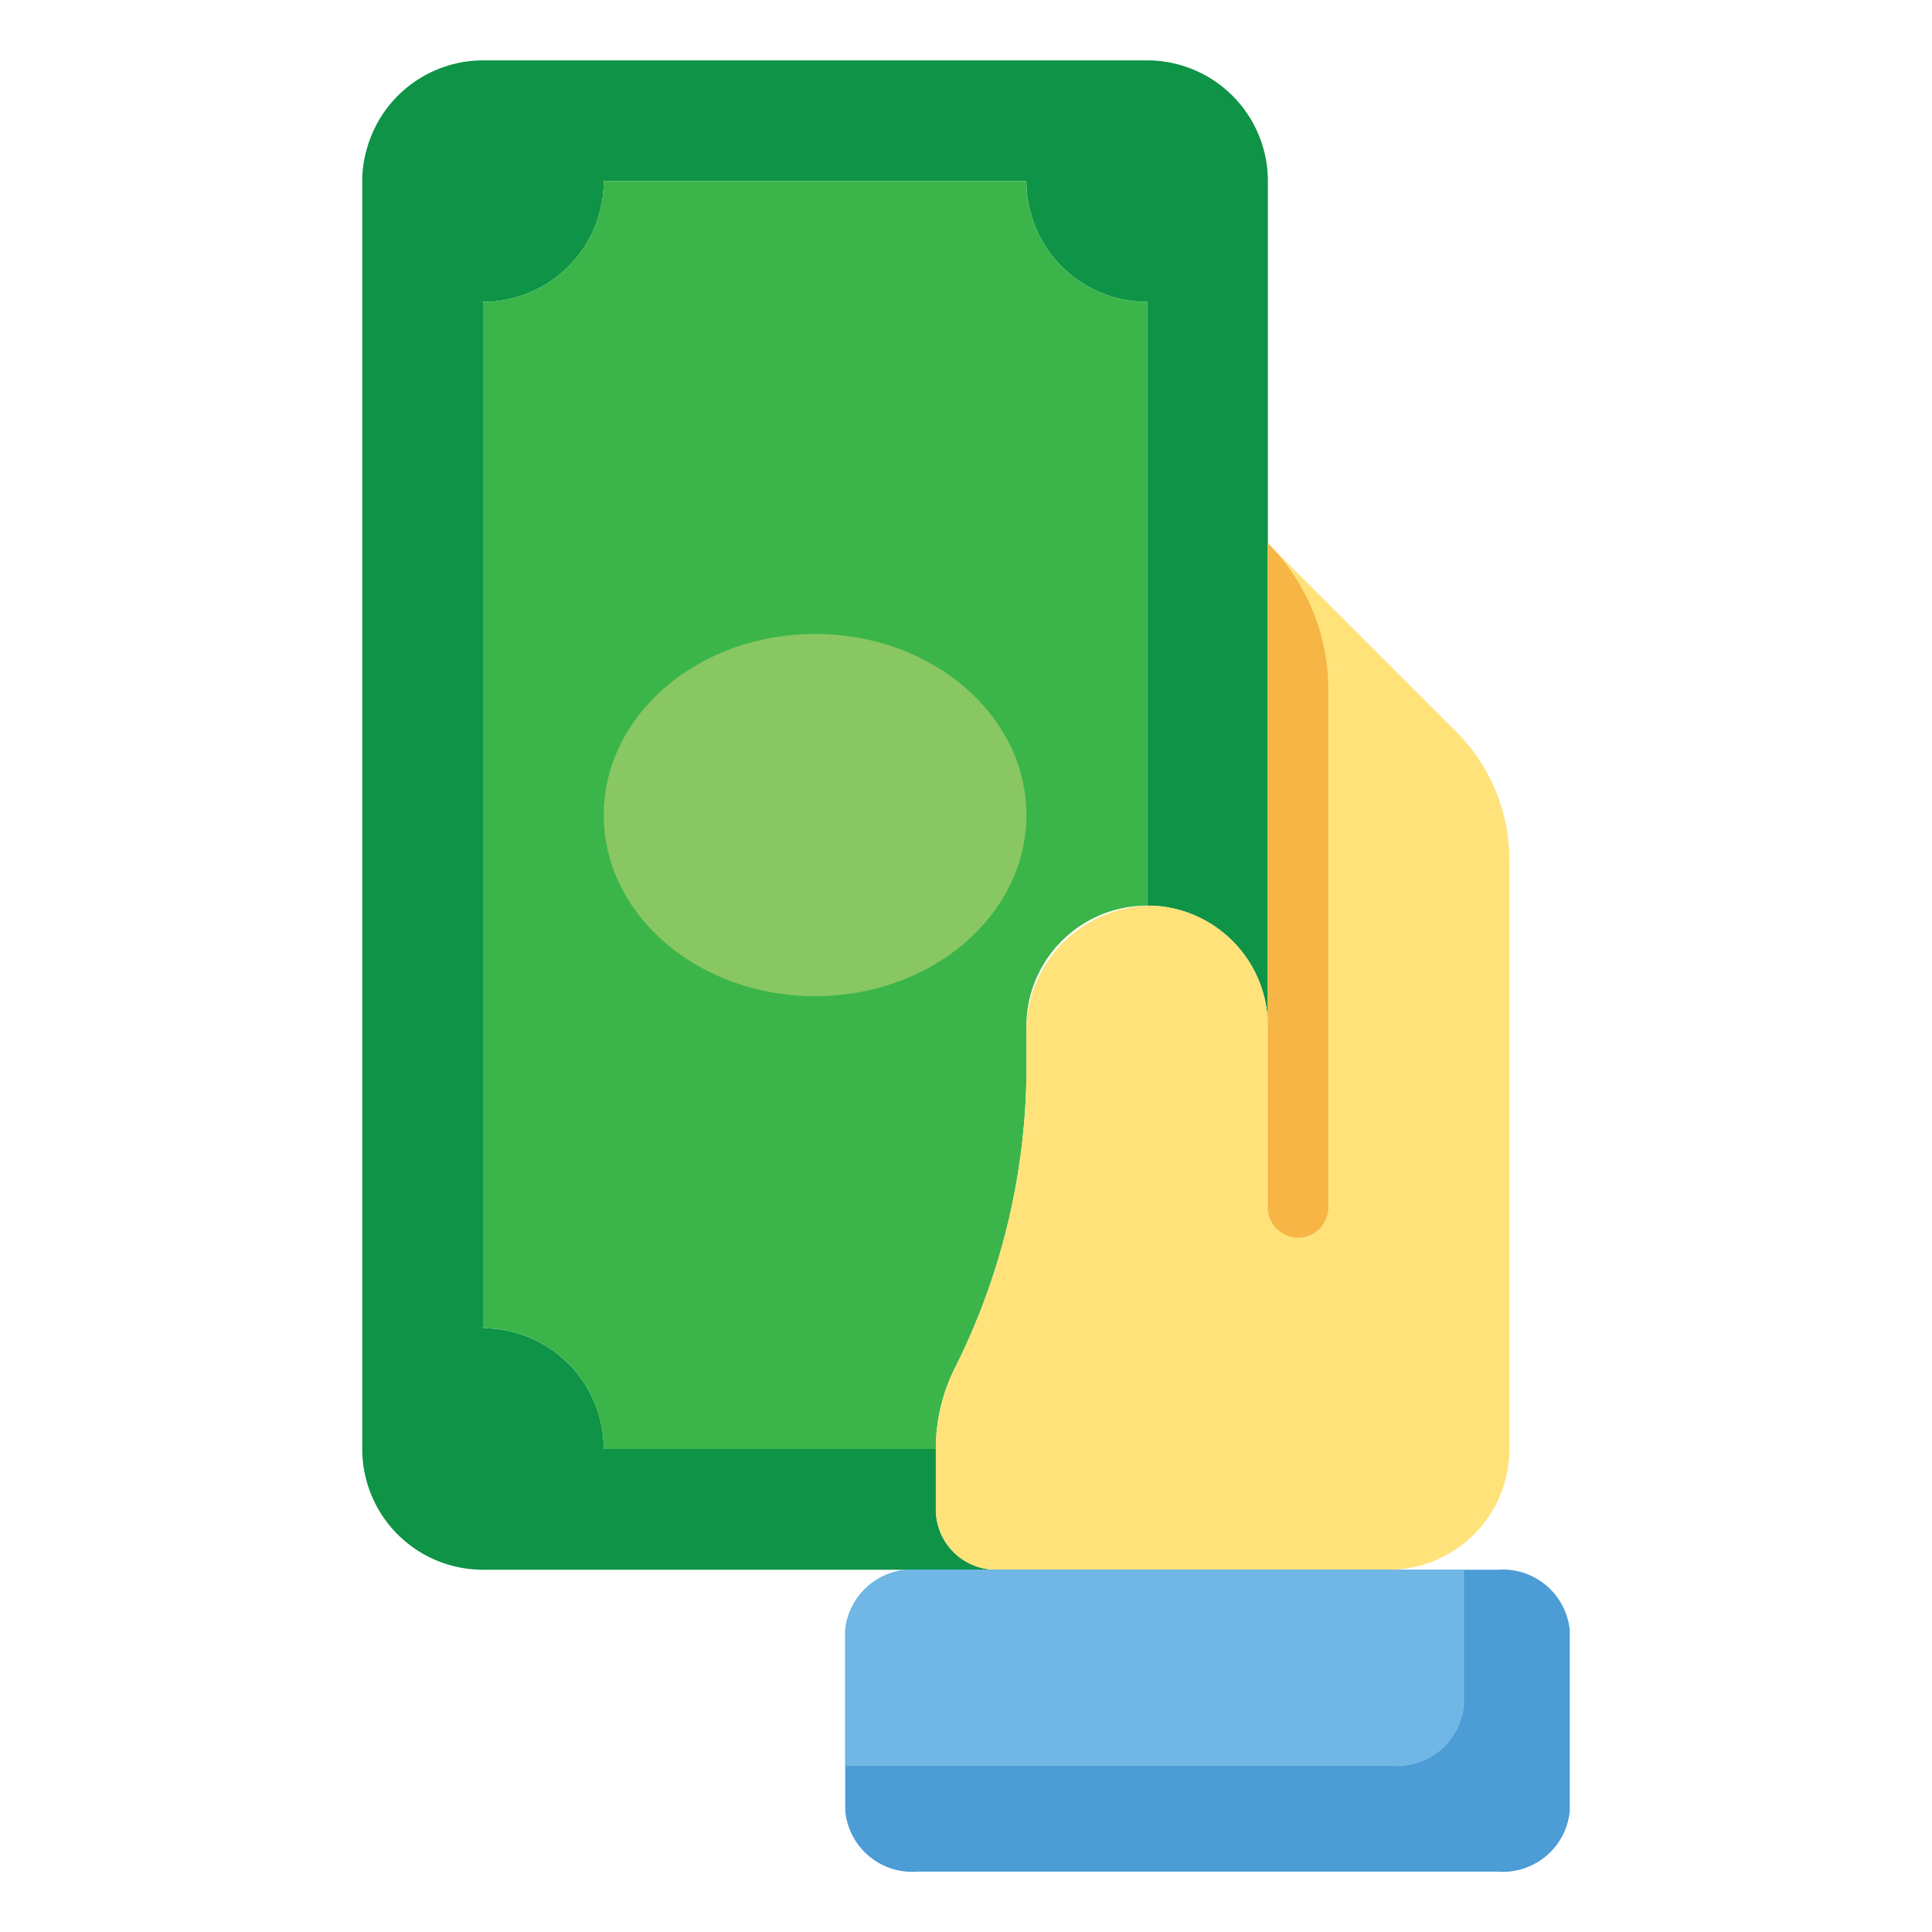 <svg xmlns="http://www.w3.org/2000/svg" viewBox="0 0 64 64"><defs><style>.cls-1{fill:#0e9347;}.cls-2{fill:#3bb54a;}.cls-3{fill:#89c763;}.cls-4{fill:#ffe27a;}.cls-5{fill:#4c9cd6;}.cls-6{fill:#70b7e5;}.cls-7{fill:#f6b545;}</style></defs><title>payment</title><g id="payment"><path class="cls-1" d="M42,6V34a4,4,0,0,0-4-4V10a4,4,0,0,1-4-4H20a4,4,0,0,1-4,4V44a4,4,0,0,1,4,4H31v2a2,2,0,0,0,2,2H16a4,4,0,0,1-4-4V6a3.72,3.72,0,0,1,.15-1.06A4,4,0,0,1,16,2H38A4,4,0,0,1,42,6Z"/><path class="cls-2" d="M38,10V30a4,4,0,0,0-4,4v1.77a22.29,22.29,0,0,1-2.42,9.65A6,6,0,0,0,31,48H20a4,4,0,0,0-4-4V10a4,4,0,0,0,4-4H34A4,4,0,0,0,38,10Z"/><ellipse class="cls-3" cx="27" cy="27" rx="7" ry="6"/><path class="cls-4" d="M50,28.49V48a4,4,0,0,1-4,4H33a2,2,0,0,1-2-2V48a6,6,0,0,1,.58-2.58A22.29,22.29,0,0,0,34,35.77V34.23A4.17,4.17,0,0,1,38.19,30,4,4,0,0,1,42,34V18l6.24,6.24A6,6,0,0,1,50,28.49Z"/><path class="cls-5" d="M52,54v6a2.23,2.23,0,0,1-2.4,2H30.4A2.23,2.23,0,0,1,28,60V54a2.23,2.23,0,0,1,2.4-2H49.6A2.23,2.23,0,0,1,52,54Z"/><path class="cls-6" d="M48.5,52v4.5a2.23,2.23,0,0,1-2.4,2H28V54a2.23,2.23,0,0,1,2.4-2Z"/><path class="cls-7" d="M42,18a6.84,6.84,0,0,1,2,4.83V40a1,1,0,0,1-2,0V18Z"/></g></svg>